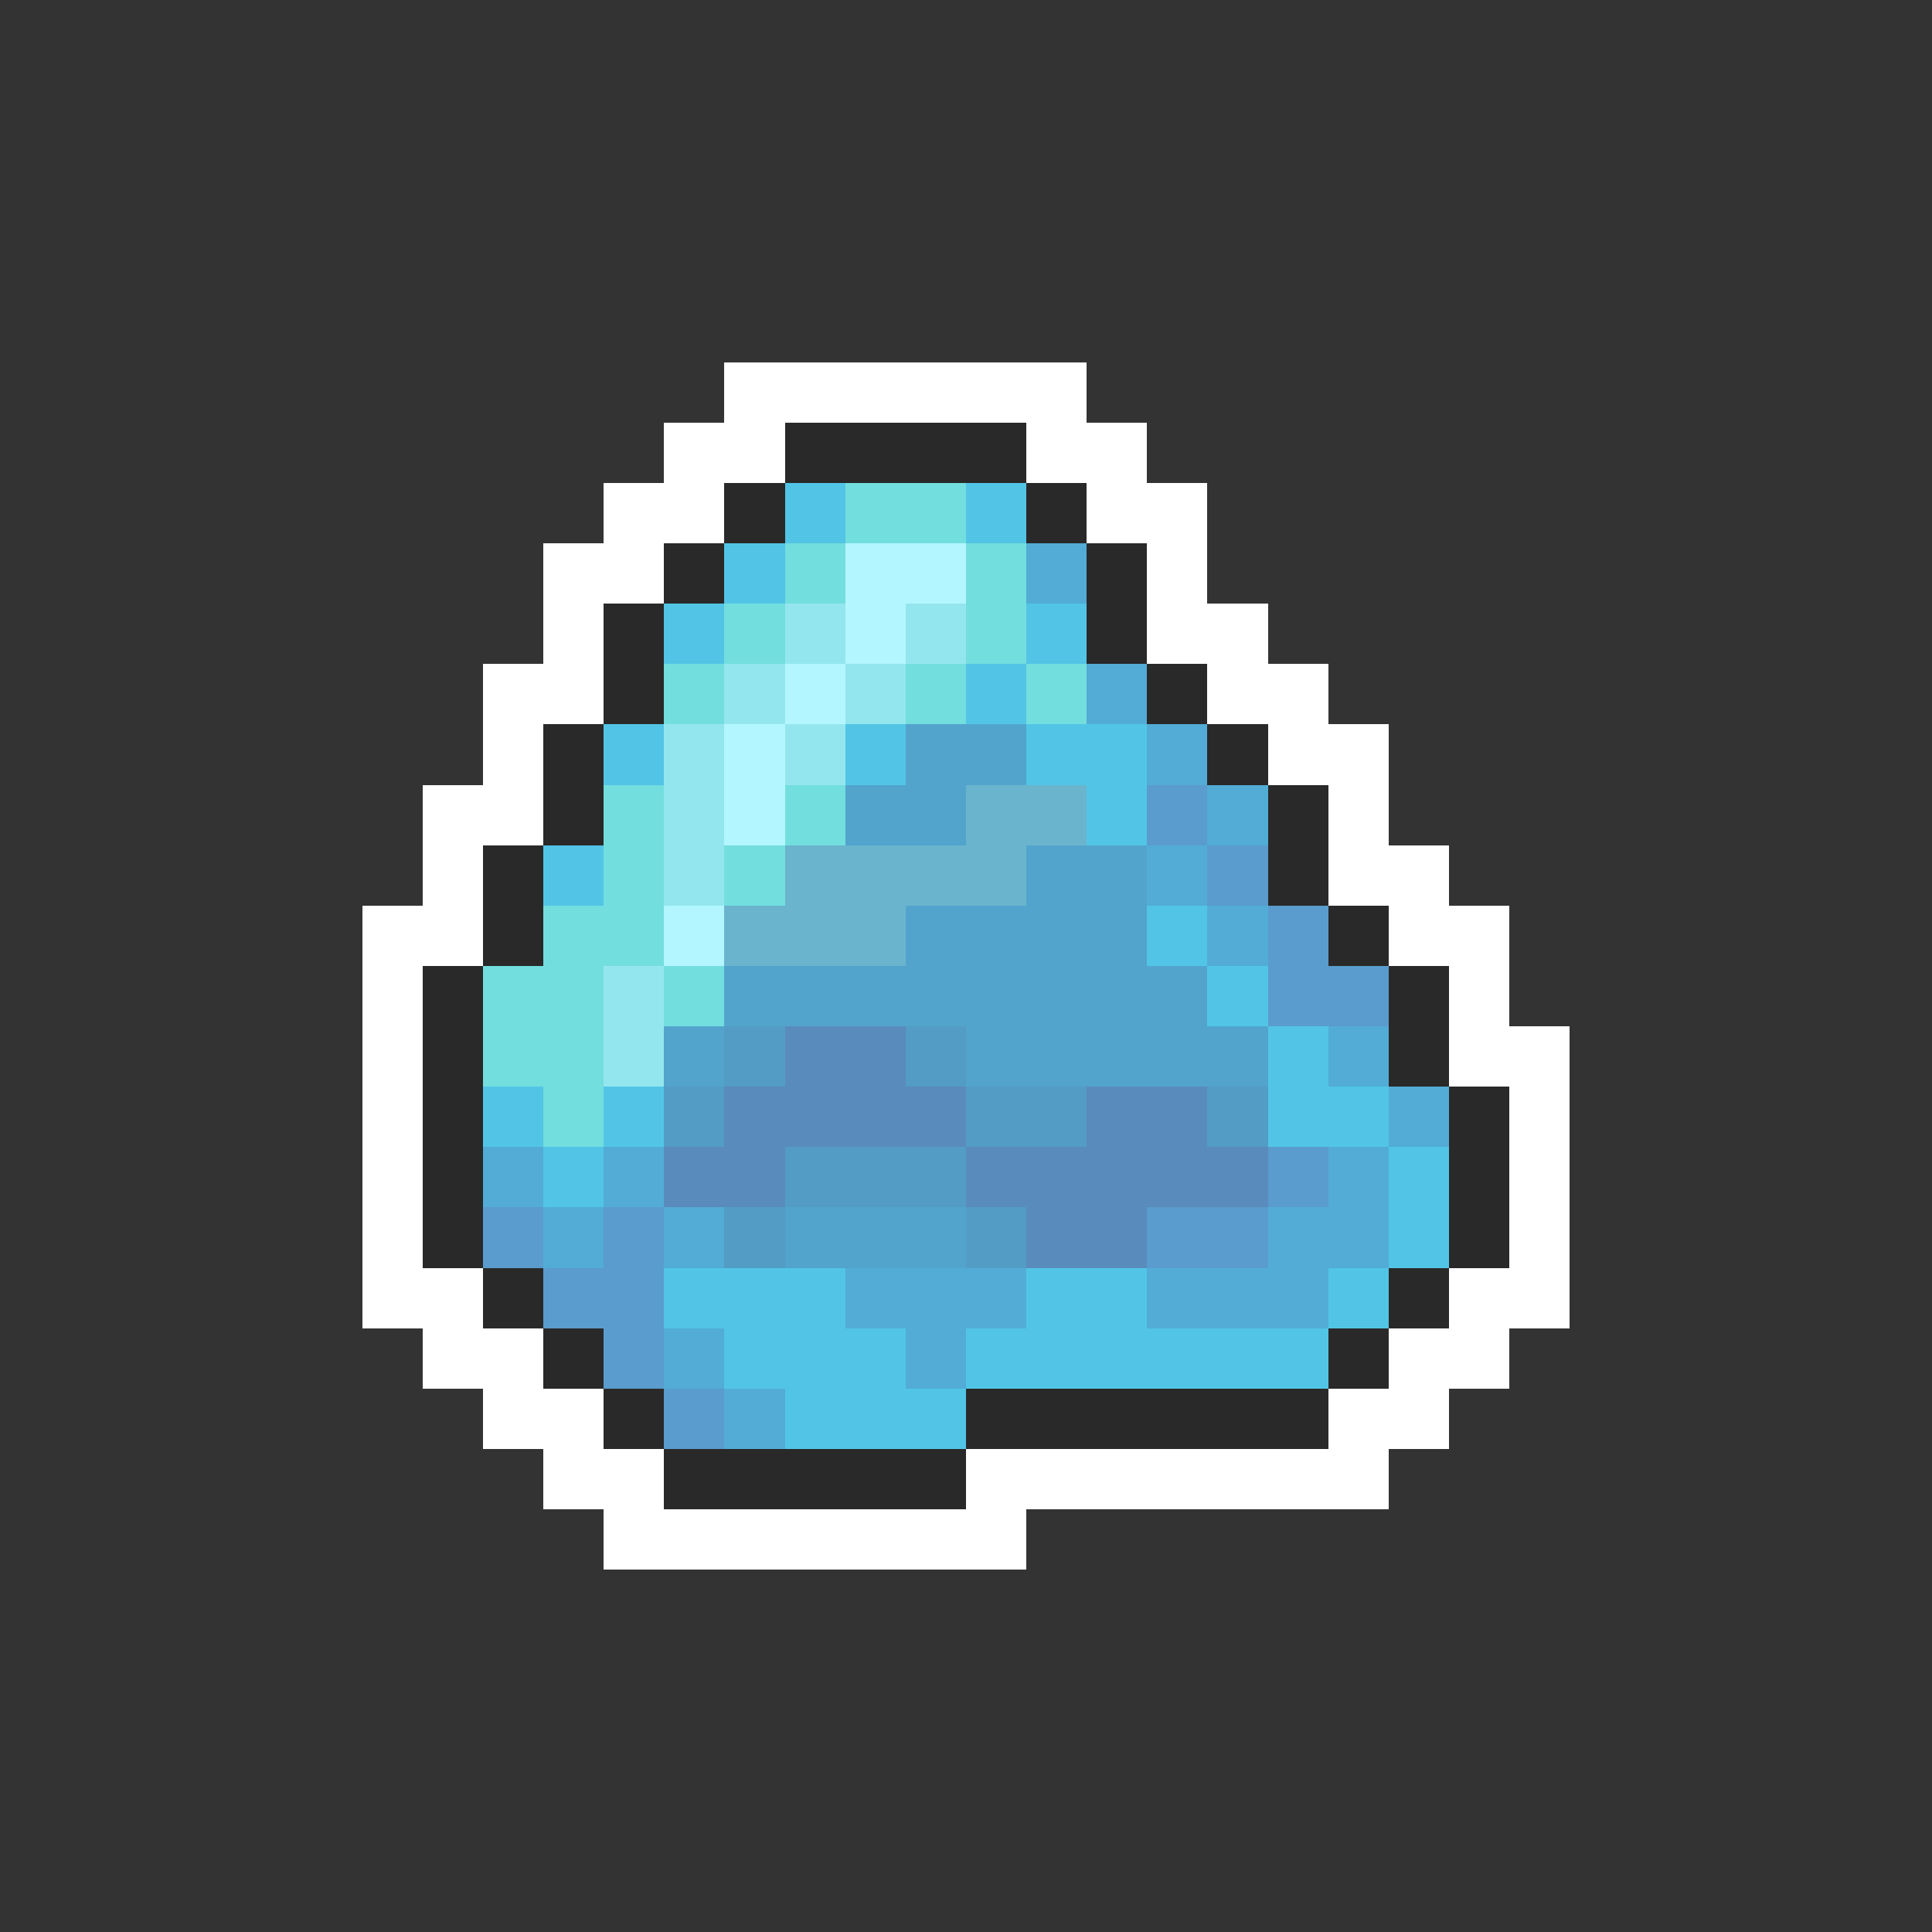 <svg xmlns="http://www.w3.org/2000/svg" viewBox="0 -0.5 32 32" shape-rendering="crispEdges">
<rect x="0" y="-0.5" width="32" height="32" fill="#333333" stroke="none"/>
<path stroke="#ffffff" d="M12 6h6M11 7h2M17 7h2M10 8h2M18 8h2M9 9h2M19 9h1M9 10h1M19 10h2M8 11h2M20 11h2M8 12h1M21 12h2M7 13h2M22 13h1M7 14h1M22 14h2M6 15h2M23 15h2M6 16h1M24 16h1M6 17h1M24 17h2M6 18h1M25 18h1M6 19h1M25 19h1M6 20h1M25 20h1M6 21h2M24 21h2M7 22h2M23 22h2M8 23h2M22 23h2M9 24h2M16 24h7M10 25h7" />
<path stroke="#292929" d="M13 7h4M12 8h1M17 8h1M11 9h1M18 9h1M10 10h1M18 10h1M10 11h1M19 11h1M9 12h1M20 12h1M9 13h1M21 13h1M8 14h1M21 14h1M8 15h1M22 15h1M7 16h1M23 16h1M7 17h1M23 17h1M7 18h1M24 18h1M7 19h1M24 19h1M7 20h1M24 20h1M8 21h1M23 21h1M9 22h1M22 22h1M10 23h1M16 23h6M11 24h5" />
<path stroke="#52c5e6" d="M13 8h1M16 8h1M12 9h1M11 10h1M17 10h1M16 11h1M10 12h1M14 12h1M17 12h2M18 13h1M9 14h1M19 15h1M20 16h1M21 17h1M8 18h1M10 18h1M21 18h2M9 19h1M23 19h1M23 20h1M11 21h3M17 21h2M22 21h1M12 22h3M16 22h6M13 23h3" />
<path stroke="#73dede" d="M14 8h2M13 9h1M16 9h1M12 10h1M16 10h1M11 11h1M15 11h1M17 11h1M10 13h1M13 13h1M10 14h1M12 14h1M9 15h2M8 16h2M11 16h1M8 17h2M9 18h1" />
<path stroke="#b4f6ff" d="M14 9h2M14 10h1M13 11h1M12 12h1M12 13h1M11 15h1" />
<path stroke="#52acd5" d="M17 9h1M18 11h1M19 12h1M20 13h1M19 14h1M20 15h1M22 17h1M23 18h1M8 19h1M10 19h1M22 19h1M9 20h1M11 20h1M21 20h2M14 21h3M19 21h3M11 22h1M15 22h1M12 23h1" />
<path stroke="#94e6ee" d="M13 10h1M15 10h1M12 11h1M14 11h1M11 12h1M13 12h1M11 13h1M11 14h1M10 16h1M10 17h1" />
<path stroke="#52a4cd" d="M15 12h2M14 13h2M17 14h2M15 15h4M12 16h8M11 17h1M16 17h5M13 20h3" />
<path stroke="#6ab4cd" d="M16 13h2M13 14h4M12 15h3" />
<path stroke="#5a9ccd" d="M19 13h1M20 14h1M21 15h1M21 16h2M21 19h1M8 20h1M10 20h1M19 20h2M9 21h2M10 22h1M11 23h1" />
<path stroke="#529cc5" d="M12 17h1M15 17h1M11 18h1M16 18h2M20 18h1M13 19h3M12 20h1M16 20h1" />
<path stroke="#5a8bbd" d="M13 17h2M12 18h4M18 18h2M11 19h2M16 19h5M17 20h2" />
</svg>